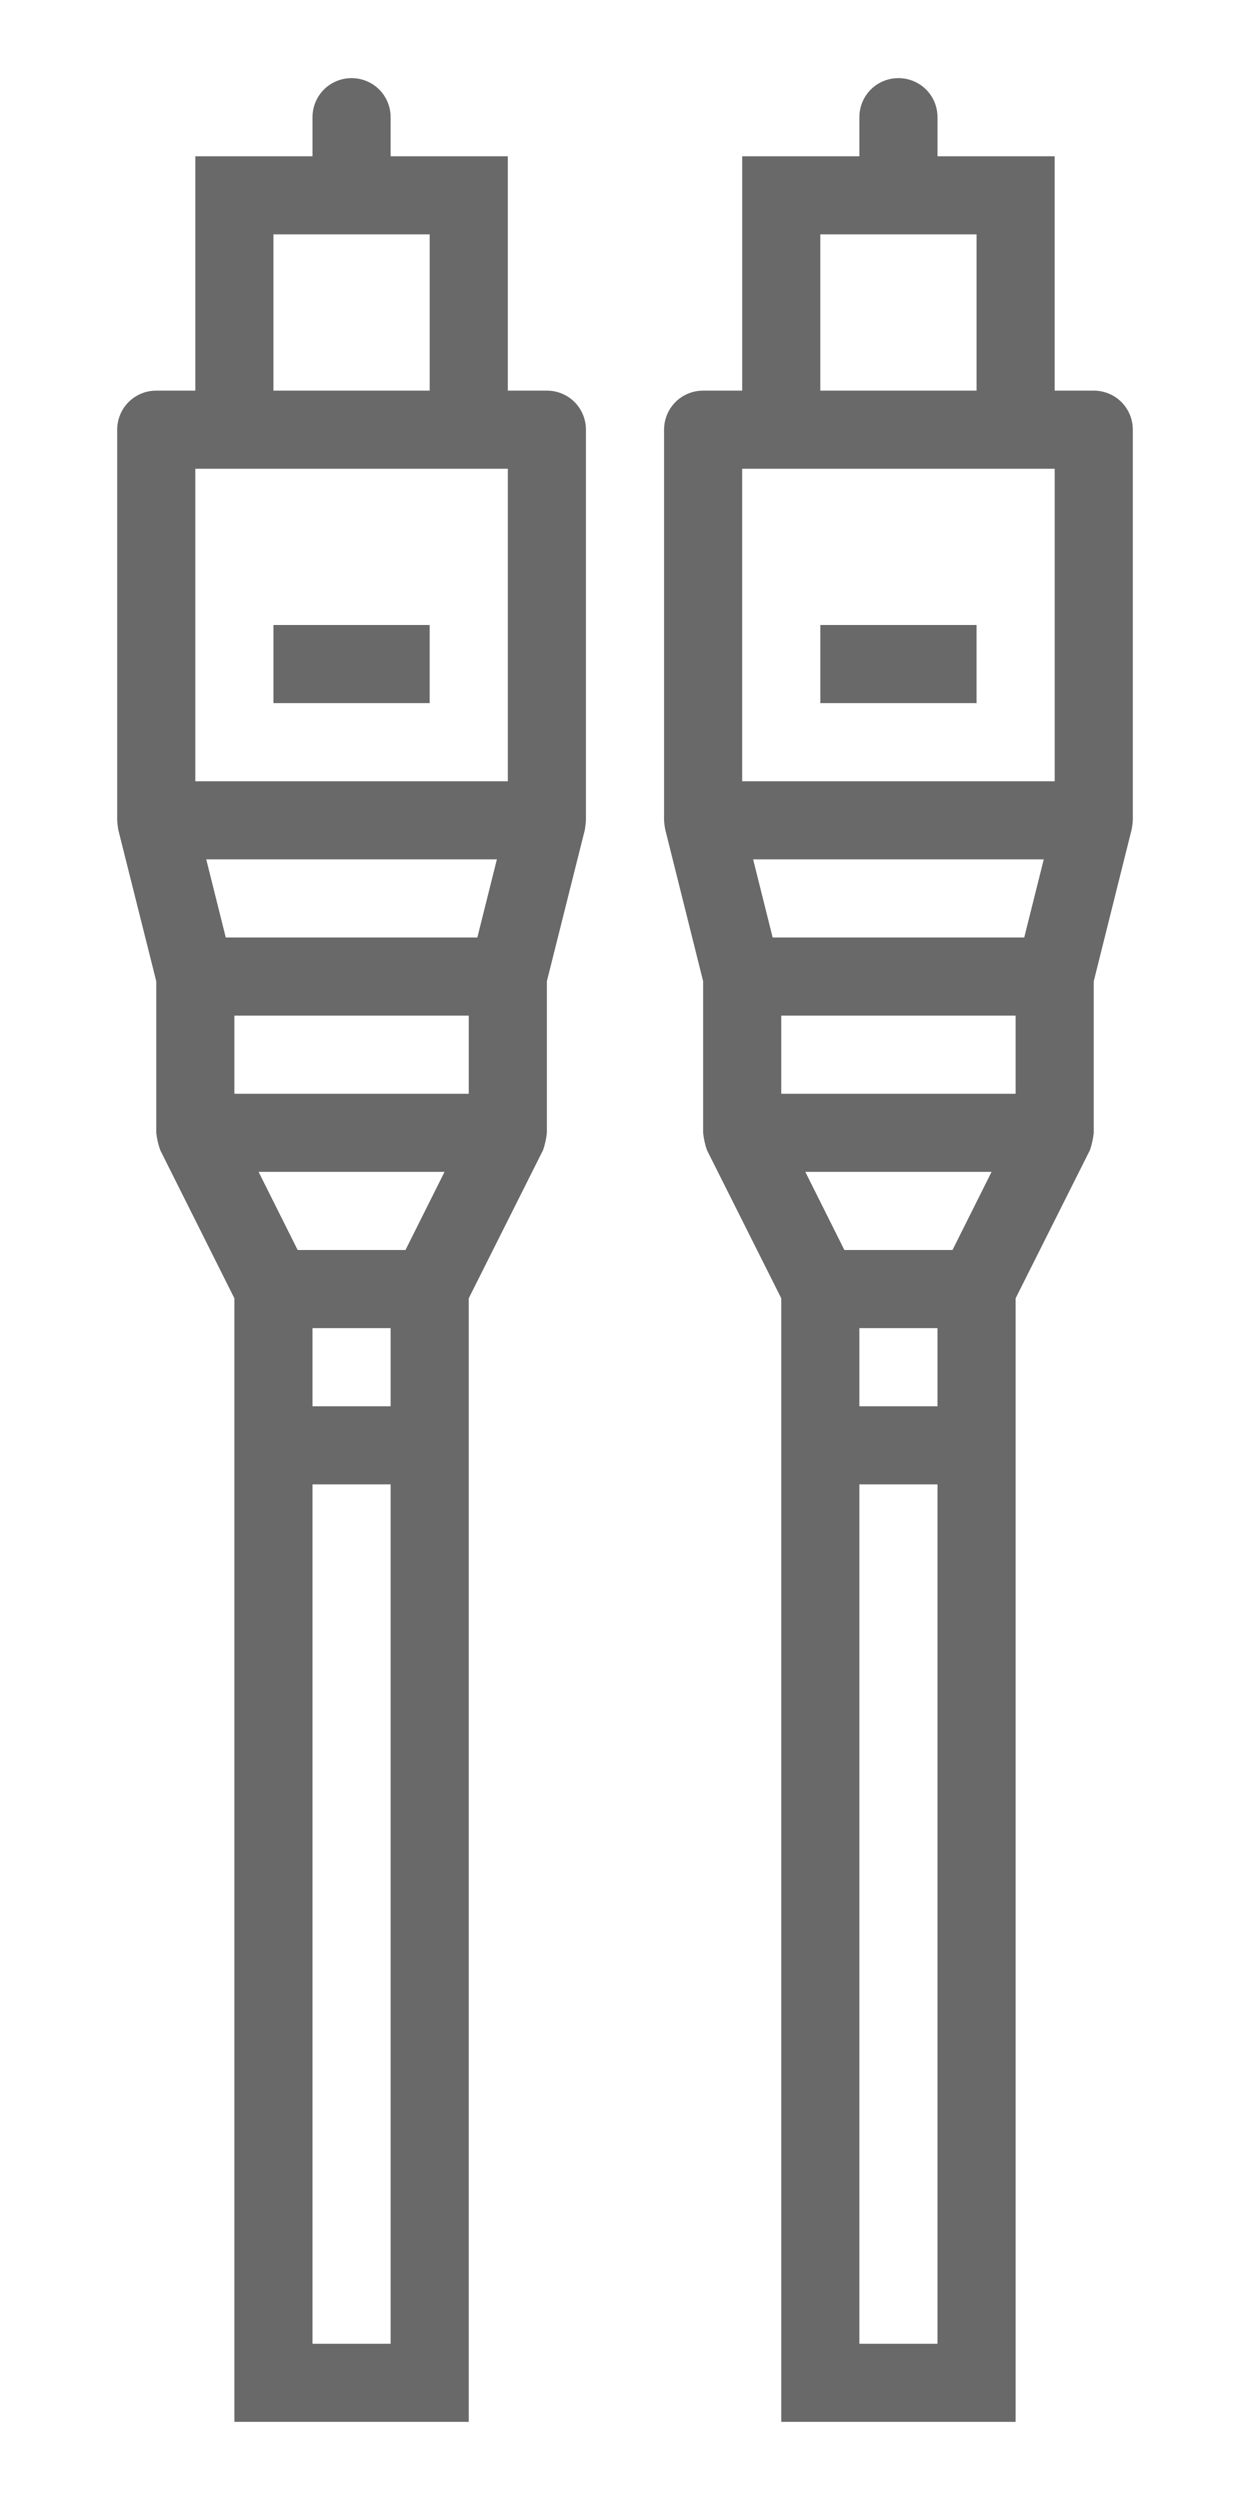 <svg width="8" height="16" viewBox="0 0 8 16" fill="none" xmlns="http://www.w3.org/2000/svg">
<path d="M1 6.28V7.25C1.004 7.288 1.013 7.326 1.026 7.362L1.5 8.309V15.5H3V8.309L3.475 7.362C3.488 7.326 3.496 7.288 3.5 7.25V6.28L3.743 5.311C3.746 5.291 3.749 5.27 3.75 5.25V2.75C3.75 2.684 3.724 2.62 3.677 2.573C3.63 2.526 3.566 2.5 3.5 2.5H3.25V1H2.5V0.75C2.5 0.684 2.474 0.62 2.427 0.573C2.38 0.526 2.316 0.5 2.25 0.5C2.184 0.5 2.12 0.526 2.073 0.573C2.026 0.62 2 0.684 2 0.75V1H1.25V2.5H1C0.934 2.5 0.87 2.526 0.823 2.573C0.776 2.62 0.75 2.684 0.75 2.75V5.25C0.751 5.27 0.754 5.291 0.757 5.311L1 6.28ZM2.5 15H2V9.5H2.5V15ZM2.5 9H2V8.5H2.5V9ZM2.595 8H1.905L1.655 7.5H2.845L2.595 8ZM3 7H1.5V6.5H3V7ZM3.055 6H1.445L1.32 5.5H3.18L3.055 6ZM1.75 1.5H2.75V2.5H1.75V1.5ZM1.25 3H3.25V5H1.25V3Z" fill="#696969"/>
<path d="M2.75 4H1.75V4.5H2.75V4Z" fill="#696969"/>
<path d="M4.5 6.28V7.25C4.504 7.288 4.512 7.326 4.525 7.362L5 8.309V15.5H6.5V8.309L6.975 7.362C6.988 7.326 6.996 7.288 7 7.25V6.28L7.242 5.311C7.246 5.291 7.249 5.27 7.25 5.25V2.75C7.25 2.684 7.224 2.62 7.177 2.573C7.13 2.526 7.066 2.5 7 2.5H6.75V1H6V0.75C6 0.684 5.974 0.62 5.927 0.573C5.88 0.526 5.816 0.5 5.75 0.5C5.684 0.5 5.62 0.526 5.573 0.573C5.526 0.62 5.5 0.684 5.5 0.75V1H4.75V2.5H4.5C4.434 2.5 4.37 2.526 4.323 2.573C4.276 2.62 4.25 2.684 4.25 2.75V5.25C4.251 5.27 4.254 5.291 4.258 5.311L4.5 6.28ZM6 15H5.5V9.5H6V15ZM6 9H5.5V8.5H6V9ZM6.096 8H5.404L5.154 7.5H6.346L6.096 8ZM6.5 7H5V6.5H6.5V7ZM6.555 6H4.945L4.82 5.5H6.68L6.555 6ZM5.25 1.5H6.25V2.5H5.25V1.5ZM4.75 3H6.75V5H4.75V3Z" fill="#696969"/>
<path d="M6.25 4H5.25V4.5H6.25V4Z" fill="#696969"/>
</svg>
